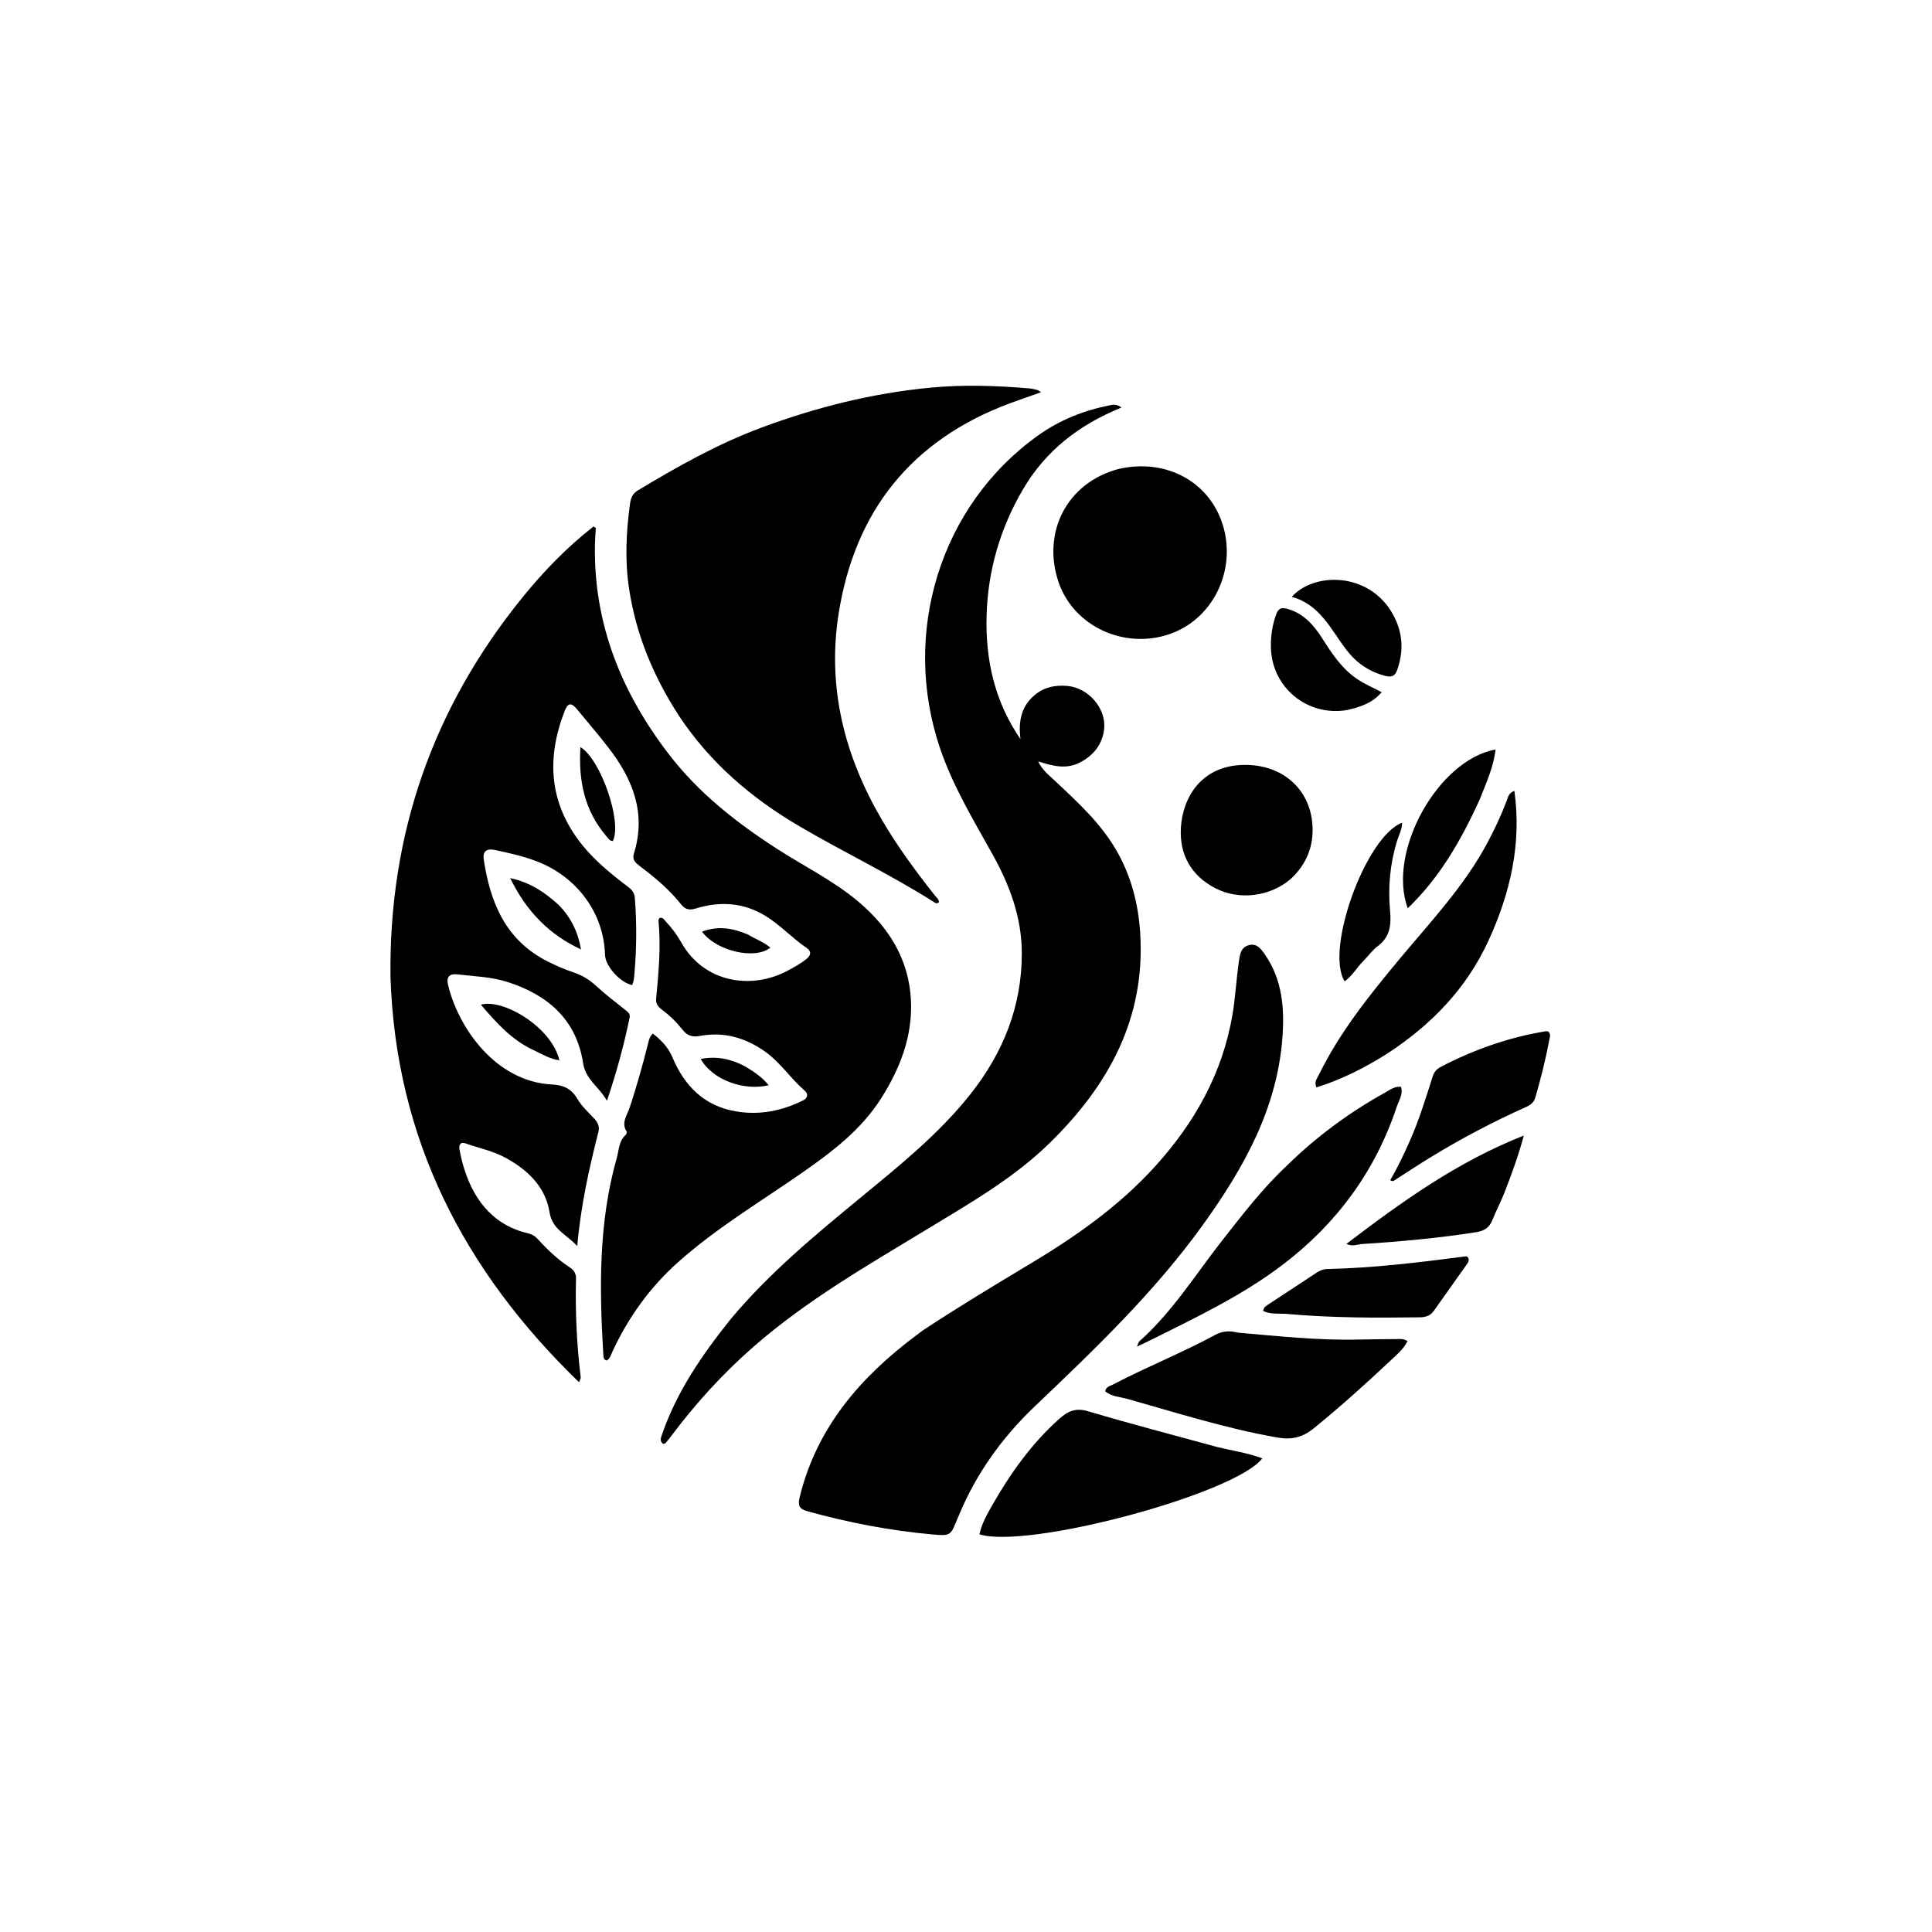 <svg version="1.1" id="Layer_1" xmlns="http://www.w3.org/2000/svg" xmlns:xlink="http://www.w3.org/1999/xlink" x="0px" y="0px"
	 width="100%" viewBox="0 0 1024 1024" enable-background="new 0 0 1024 1024" xml:space="preserve">
<path fill="#000000" opacity="1" stroke="none" 
	d="
M206.971,517.968 
	C205.995,442.083 229.494,375.136 276.891,316.665 
	C288.095,302.844 300.526,290.016 314.585,279.032 
	C314.988,279.304 315.391,279.577 315.794,279.849 
	C315.636,282.749 315.39,285.647 315.334,288.548 
	C314.523,330.525 329.357,367.031 354.547,399.815 
	C370.28,420.292 390.248,435.972 411.803,449.883 
	C426.204,459.178 441.74,466.754 454.936,477.876 
	C471.299,491.667 481.909,508.781 482.836,530.567 
	C483.633,549.313 477.101,566.166 467.224,581.839 
	C456.476,598.896 440.785,610.699 424.586,621.957 
	C402.584,637.247 379.513,651.046 359.403,668.973 
	C344.501,682.257 333.146,698.107 324.709,716.128 
	C323.882,717.895 323.468,719.942 321.602,721.088 
	C319.844,720.666 319.849,719.199 319.773,717.94 
	C317.667,682.955 317.187,648.079 326.862,613.892 
	C328.07,609.625 327.925,604.87 331.611,601.533 
	C332.018,601.165 332.357,600.1 332.128,599.743 
	C329.088,595.014 332.441,591.064 333.771,587.003 
	C337.452,575.767 340.655,564.403 343.534,552.944 
	C343.943,551.318 344.183,549.683 346.004,547.798 
	C350.441,551.245 354.186,555.1 356.442,560.471 
	C362.846,575.717 373.347,586.28 390.259,589.093 
	C402.669,591.157 414.435,588.804 425.611,583.261 
	C428.116,582.019 428.56,579.842 426.451,578.021 
	C419.005,571.589 413.609,563.09 405.496,557.355 
	C395.133,550.027 383.762,546.718 371.091,549.045 
	C367.353,549.731 364.489,549.248 361.904,545.961 
	C358.728,541.921 355.039,538.249 350.845,535.163 
	C348.904,533.735 347.5,532.058 347.762,529.322 
	C349.078,515.57 350.364,501.812 349.012,487.975 
	C348.97,487.541 349.29,487.072 349.432,486.647 
	C351.225,485.929 351.922,487.394 352.75,488.271 
	C355.961,491.678 358.794,495.415 361.077,499.487 
	C373.042,520.833 398.004,524.666 417.051,514.695 
	C420.592,512.842 424.063,510.893 427.26,508.441 
	C429.943,506.383 430.135,504.152 427.511,502.392 
	C419.881,497.273 413.693,490.345 405.835,485.521 
	C394.101,478.316 381.659,477.559 368.829,481.514 
	C365.197,482.634 363.085,481.981 360.758,479.056 
	C354.602,471.318 347.03,465.027 339.163,459.091 
	C336.984,457.447 334.938,455.724 335.96,452.47 
	C342.696,431.026 335.37,412.906 322.442,396.222 
	C317.038,389.247 311.317,382.515 305.667,375.733 
	C302.801,372.293 300.978,372.494 299.284,376.838 
	C289.576,401.744 290.99,425.395 307.917,447.008 
	C315.058,456.126 324.047,463.355 333.214,470.305 
	C335.416,471.974 336.298,473.592 336.513,476.412 
	C337.504,489.399 337.419,502.352 336.32,515.316 
	C336.124,517.633 336.059,519.954 335.027,522.09 
	C328.813,520.927 320.824,512.012 320.674,506.142 
	C320.105,483.99 305.816,464.585 284.206,456.413 
	C277.006,453.69 269.558,452.014 262.058,450.462 
	C257.866,449.595 255.775,451.346 256.386,455.462 
	C259.806,478.496 268.118,498.553 290.465,509.679 
	C294.776,511.825 299.226,513.781 303.782,515.319 
	C308.292,516.841 312.143,519.034 315.672,522.29 
	C320.682,526.911 326.138,531.054 331.463,535.326 
	C332.815,536.411 334.141,537.348 333.721,539.365 
	C330.704,553.831 326.892,568.074 321.688,583.452 
	C317.512,575.884 310.422,572.372 309.066,563.525 
	C305.525,540.425 290.319,527.253 268.888,520.437 
	C260.265,517.694 251.189,517.477 242.276,516.429 
	C238.44,515.978 236.488,517.716 237.424,521.737 
	C242.829,544.946 262.954,573.408 292.663,574.803 
	C298.534,575.079 302.9,576.998 306.035,582.453 
	C308.314,586.418 311.958,589.619 315.117,593.048 
	C316.967,595.056 317.84,597.315 317.179,599.904 
	C312.21,619.376 307.834,638.96 305.957,660.457 
	C300.162,654.132 292.732,651.708 291.285,642.612 
	C289.111,628.954 279.722,620.127 268.01,613.677 
	C261.388,610.03 253.94,608.577 246.891,606.064 
	C243.912,605.002 243.123,606.97 243.53,609.214 
	C246.624,626.302 255.393,647.98 279.666,653.624 
	C281.898,654.143 283.58,655.131 285.11,656.817 
	C290.158,662.38 295.593,667.545 301.902,671.678 
	C304.18,673.171 305.367,674.895 305.296,677.793 
	C304.868,695.295 305.663,712.747 307.812,730.131 
	C307.864,730.558 307.498,731.036 306.902,732.623 
	C245.941,673.594 209.812,603.866 206.971,517.968 
z"/>
<path fill="#000000" opacity="1" stroke="none" 
	d="
M387.215,699.234 
	C407.635,674.78 431.774,654.814 455.957,634.903 
	C476.673,617.848 497.637,601.041 514.418,579.841 
	C531.798,557.885 541.72,533.086 541.576,504.803 
	C541.48,486.002 535.073,468.981 526.029,452.758 
	C515.901,434.589 505.129,416.737 498.344,396.891 
	C477.471,335.839 498.185,267.763 550.434,230.639 
	C561.748,222.6 574.353,217.571 587.909,214.886 
	C589.578,214.555 591.465,213.869 594.429,215.995 
	C571.889,225.113 554.082,238.968 542.065,259.593 
	C530.086,280.154 523.631,302.308 522.922,326.026 
	C522.217,349.63 527.155,371.836 540.858,391.734 
	C539.791,383.029 540.956,375.072 547.727,368.97 
	C552.844,364.359 559.001,362.936 565.828,363.571 
	C577.035,364.613 586.62,375.741 585.169,386.81 
	C584.123,394.79 579.465,400.473 572.335,404.161 
	C565.236,407.832 558.142,406.112 550.26,403.54 
	C552.403,408.102 555.574,410.51 558.419,413.183 
	C571.171,425.162 584.215,436.887 592.746,452.545 
	C599.881,465.638 603.395,479.766 604.326,494.54 
	C607.175,539.715 587.595,575.252 556.375,605.796 
	C537.357,624.402 514.487,637.476 491.996,651.132 
	C460.121,670.487 427.706,689.027 399.435,713.743 
	C383.052,728.066 368.524,744.035 355.527,761.444 
	C354.633,762.641 353.667,763.785 352.685,764.91 
	C352.5,765.123 352.081,765.133 351.522,765.319 
	C349.459,763.875 350.291,762.039 350.934,760.171 
	C358.753,737.452 372.166,718.061 387.215,699.234 
z"/>
<path fill="#000000" opacity="1" stroke="none" 
	d="
M360.144,379.808 
	C346.397,358.763 337.059,336.372 333.382,311.756 
	C331.149,296.811 331.884,281.899 333.922,267.016 
	C334.302,264.239 335.147,261.689 337.981,259.981 
	C359.112,247.253 380.571,235.178 403.779,226.571 
	C432.733,215.834 462.421,208.374 493.283,205.457 
	C510.78,203.803 528.129,204.392 545.532,205.856 
	C547.015,205.981 548.481,206.378 549.935,206.727 
	C550.352,206.827 550.702,207.203 551.766,207.901 
	C545.848,210 540.44,211.834 535.093,213.828 
	C483.084,233.226 453.072,270.913 444.492,325.246 
	C438.304,364.429 447.637,400.894 467.622,434.881 
	C475.834,448.848 485.401,461.825 495.405,474.517 
	C496.301,475.653 497.585,476.59 497.692,478.149 
	C496.876,479.045 496.088,478.799 495.363,478.337 
	C472.167,463.558 447.276,451.79 423.588,437.868 
	C398.372,423.049 376.671,404.57 360.144,379.808 
z"/>
<path fill="#000000" opacity="1" stroke="none" 
	d="
M489.164,705.103 
	C508.099,692.628 527.21,681.123 546.341,669.644 
	C570.411,655.201 593.268,639.13 612.244,618.188 
	C633.104,595.166 647.887,569.063 653.213,537.957 
	C654.817,528.587 655.224,519.147 656.616,509.789 
	C657.18,506.002 657.555,502.217 661.797,500.992 
	C666.216,499.715 668.484,503.088 670.565,506.11 
	C679.681,519.346 680.834,534.423 679.725,549.706 
	C676.981,587.498 659.278,618.964 637.722,648.981 
	C611.889,684.952 580.097,715.241 548.26,745.594 
	C531.219,761.84 517.655,780.711 508.487,802.553 
	C508.164,803.321 507.796,804.07 507.488,804.843 
	C503.842,814 503.83,814.155 494.013,813.269 
	C471.599,811.247 449.596,806.995 427.905,800.985 
	C423.372,799.729 422.831,797.676 423.883,793.387 
	C432.935,756.453 456.135,729.819 485.679,707.719 
	C486.746,706.921 487.806,706.113 489.164,705.103 
z"/>
<path fill="#000000" opacity="1" stroke="none" 
	d="
M592.914,248.557 
	C618.605,242.665 641.952,255.844 648.521,279.649 
	C655.011,303.166 642.576,328.484 619.519,336.215 
	C595.615,344.229 568.983,331.841 561.07,308.569 
	C552.172,282.399 565.251,255.857 592.914,248.557 
z"/>
<path fill="#000000" opacity="1" stroke="none" 
	d="
M644.964,766.907 
	C653.193,768.926 661.247,770.036 669.049,772.963 
	C654.614,791.864 544.697,821.27 519.118,813.215 
	C520.303,807.837 522.942,802.964 525.596,798.315 
	C535.38,781.179 546.657,765.153 561.552,751.906 
	C566.103,747.858 570.247,746.073 576.734,748.001 
	C599.22,754.687 621.937,760.597 644.964,766.907 
z"/>
<path fill="#000000" opacity="1" stroke="none" 
	d="
M656.056,706.323 
	C677.815,708.206 699.141,710.549 720.634,709.978 
	C726.962,709.81 733.296,709.834 739.626,709.746 
	C741.602,709.718 743.61,709.352 746.043,710.792 
	C744.028,714.89 740.553,717.803 737.429,720.737 
	C724.079,733.275 710.493,745.536 696.24,757.096 
	C689.999,762.157 684.204,763.184 676.704,761.862 
	C649.741,757.11 623.716,748.823 597.453,741.427 
	C593.525,740.321 589.178,740.282 585.771,737.402 
	C586.225,734.905 588.494,734.582 590.134,733.721 
	C607.828,724.427 626.47,717.08 644.043,707.529 
	C647.74,705.52 651.615,705.146 656.056,706.323 
z"/>
<path fill="#000000" opacity="1" stroke="none" 
	d="
M681.948,617.936 
	C697.719,602.431 715.095,589.67 734.098,579.104 
	C736.658,577.681 739.052,575.705 742.536,576.007 
	C743.796,579.927 741.457,583.168 740.379,586.417 
	C729.036,620.589 708.704,648.317 680.103,670.145 
	C658.511,686.622 634.138,698.152 610.038,710.195 
	C607.9,711.263 605.723,712.253 602.611,713.732 
	C603.344,712.052 603.44,711.325 603.855,710.956 
	C621.578,695.198 633.93,675.039 648.432,656.642 
	C658.935,643.319 669.237,629.815 681.948,617.936 
z"/>
<path fill="#000000" opacity="1" stroke="none" 
	d="
M734.709,558.795 
	C722.863,566.193 710.813,572.273 697.723,576.337 
	C696.407,573.371 698.081,571.626 698.973,569.799 
	C710.096,547.001 725.867,527.426 741.961,508.09 
	C758.24,488.533 775.812,469.969 788.02,447.32 
	C792.055,439.835 795.665,432.17 798.67,424.217 
	C799.354,422.405 799.594,420.281 802.665,419.191 
	C806.567,447.317 800.436,473.418 788.975,498.457 
	C777.279,524.009 758.436,543.425 734.709,558.795 
z"/>
<path fill="#000000" opacity="1" stroke="none" 
	d="
M683.968,466 
	C673.092,475.253 656.841,477.246 644.36,470.881 
	C631.233,464.186 625.051,452.844 625.896,438.662 
	C626.843,422.783 636.644,405.7 659.435,405.41 
	C679.477,405.155 694.499,418.031 695.647,437.564 
	C696.288,448.473 692.505,458.17 683.968,466 
z"/>
<path fill="#000000" opacity="1" stroke="none" 
	d="
M740.172,624.896 
	C739.096,625.549 738.446,626.616 736.85,625.496 
	C740.818,618.745 744.18,611.627 747.364,604.416 
	C752.216,593.429 755.711,581.977 759.345,570.572 
	C760.122,568.136 761.447,566.605 763.657,565.452 
	C781.196,556.311 799.631,549.832 819.169,546.592 
	C819.637,546.515 820.146,546.685 820.586,546.734 
	C822.082,548.007 821.475,549.567 821.21,550.967 
	C819.259,561.272 816.747,571.44 813.819,581.516 
	C813.025,584.247 811.334,585.61 808.929,586.687 
	C791.277,594.593 774.193,603.588 757.71,613.706 
	C751.895,617.275 746.189,621.023 740.172,624.896 
z"/>
<path fill="#000000" opacity="1" stroke="none" 
	d="
M681.449,696.349 
	C677.132,696.16 673.136,696.646 669.502,694.813 
	C669.788,692.666 671.274,692.023 672.472,691.228 
	C680.929,685.621 689.421,680.065 697.905,674.497 
	C699.601,673.384 701.4,672.645 703.492,672.6 
	C728.12,672.081 752.521,669.064 776.907,665.89 
	C777.195,665.853 777.518,666.091 777.903,666.228 
	C779.153,667.962 777.985,669.347 777.056,670.664 
	C771.396,678.691 765.666,686.668 760.013,694.7 
	C758.205,697.268 755.791,698.155 752.732,698.197 
	C729.09,698.523 705.459,698.551 681.449,696.349 
z"/>
<path fill="#000000" opacity="1" stroke="none" 
	d="
M721.506,659.386 
	C718.97,659.681 716.915,660.802 713.629,659.283 
	C743.095,636.865 772.48,615.709 807.653,601.87 
	C804.699,612.883 801.115,622.481 797.428,632.029 
	C795.511,636.992 792.958,641.707 790.99,646.653 
	C789.397,650.659 786.685,652.415 782.458,653.077 
	C762.39,656.219 742.201,658.083 721.506,659.386 
z"/>
<path fill="#000000" opacity="1" stroke="none" 
	d="
M714.048,376.337 
	C692.79,379.96 673.966,364.208 673.609,343.044 
	C673.506,336.978 674.345,331.176 676.46,325.482 
	C677.558,322.526 679.089,321.827 682.134,322.655 
	C690.811,325.013 696.229,331.166 700.765,338.284 
	C705.971,346.452 711.276,354.542 719.484,360.02 
	C723.293,362.562 727.582,364.385 732.299,366.874 
	C727.35,372.75 720.999,374.679 714.048,376.337 
z"/>
<path fill="#000000" opacity="1" stroke="none" 
	d="
M784.169,424.029 
	C774.429,445.199 763.281,464.957 746.137,481.399 
	C735.06,451.471 762.205,402.752 792.645,397.26 
	C791.631,406.791 787.606,415.126 784.169,424.029 
z"/>
<path fill="#000000" opacity="1" stroke="none" 
	d="
M736.055,322.044 
	C743.238,332.526 744.644,343.4 740.544,355.075 
	C739.331,358.529 737.42,359.062 734.067,358.189 
	C725.641,355.996 718.927,351.329 713.715,344.555 
	C705.402,333.75 699.689,320.434 684.665,316.339 
	C695.625,304.048 722.299,302.841 736.055,322.044 
z"/>
<path fill="#000000" opacity="1" stroke="none" 
	d="
M722.969,508.971 
	C719.201,512.634 716.847,517.189 712.681,520.122 
	C702.141,503.247 723.949,443.239 743.152,436.054 
	C743.125,439.599 741.451,442.552 740.498,445.625 
	C736.744,457.727 735.609,470.188 736.761,482.633 
	C737.48,490.392 736.735,496.623 730.164,501.548 
	C727.534,503.519 725.512,506.301 722.969,508.971 
z"/>
<path fill="#000000" opacity="1" stroke="none" 
	d="
M296.237,479.759 
	C302.767,486.477 306.426,494.241 307.939,503.209 
	C291.106,495.414 279.005,483.042 270.415,465.423 
	C281.122,467.691 288.862,473.018 296.237,479.759 
z"/>
<path fill="#000000" opacity="1" stroke="none" 
	d="
M321.143,442.92 
	C309.489,429.126 306.585,413.234 307.639,395.974 
	C318.531,402.578 329.885,435.921 324.811,445.742 
	C322.974,445.828 322.41,444.202 321.143,442.92 
z"/>
<path fill="#000000" opacity="1" stroke="none" 
	d="
M283.281,556.814 
	C271.252,551.384 263.099,542.072 254.893,532.521 
	C266.34,529.076 292.348,544.226 296.502,561.99 
	C291.68,561.314 287.708,558.978 283.281,556.814 
z"/>
<path fill="#000000" opacity="1" stroke="none" 
	d="
M396.452,495.335 
	C400.55,497.839 404.845,499.299 408.322,502.282 
	C400.167,508.813 379.677,504.143 372.09,493.811 
	C380.505,490.574 388.342,491.86 396.452,495.335 
z"/>
<path fill="#000000" opacity="1" stroke="none" 
	d="
M394.716,565.089 
	C399.579,567.981 403.933,570.913 407.444,575.193 
	C394.451,578.336 377.718,572.528 371.391,561.28 
	C379.689,559.639 387.192,561.164 394.716,565.089 
z"/>
</svg>